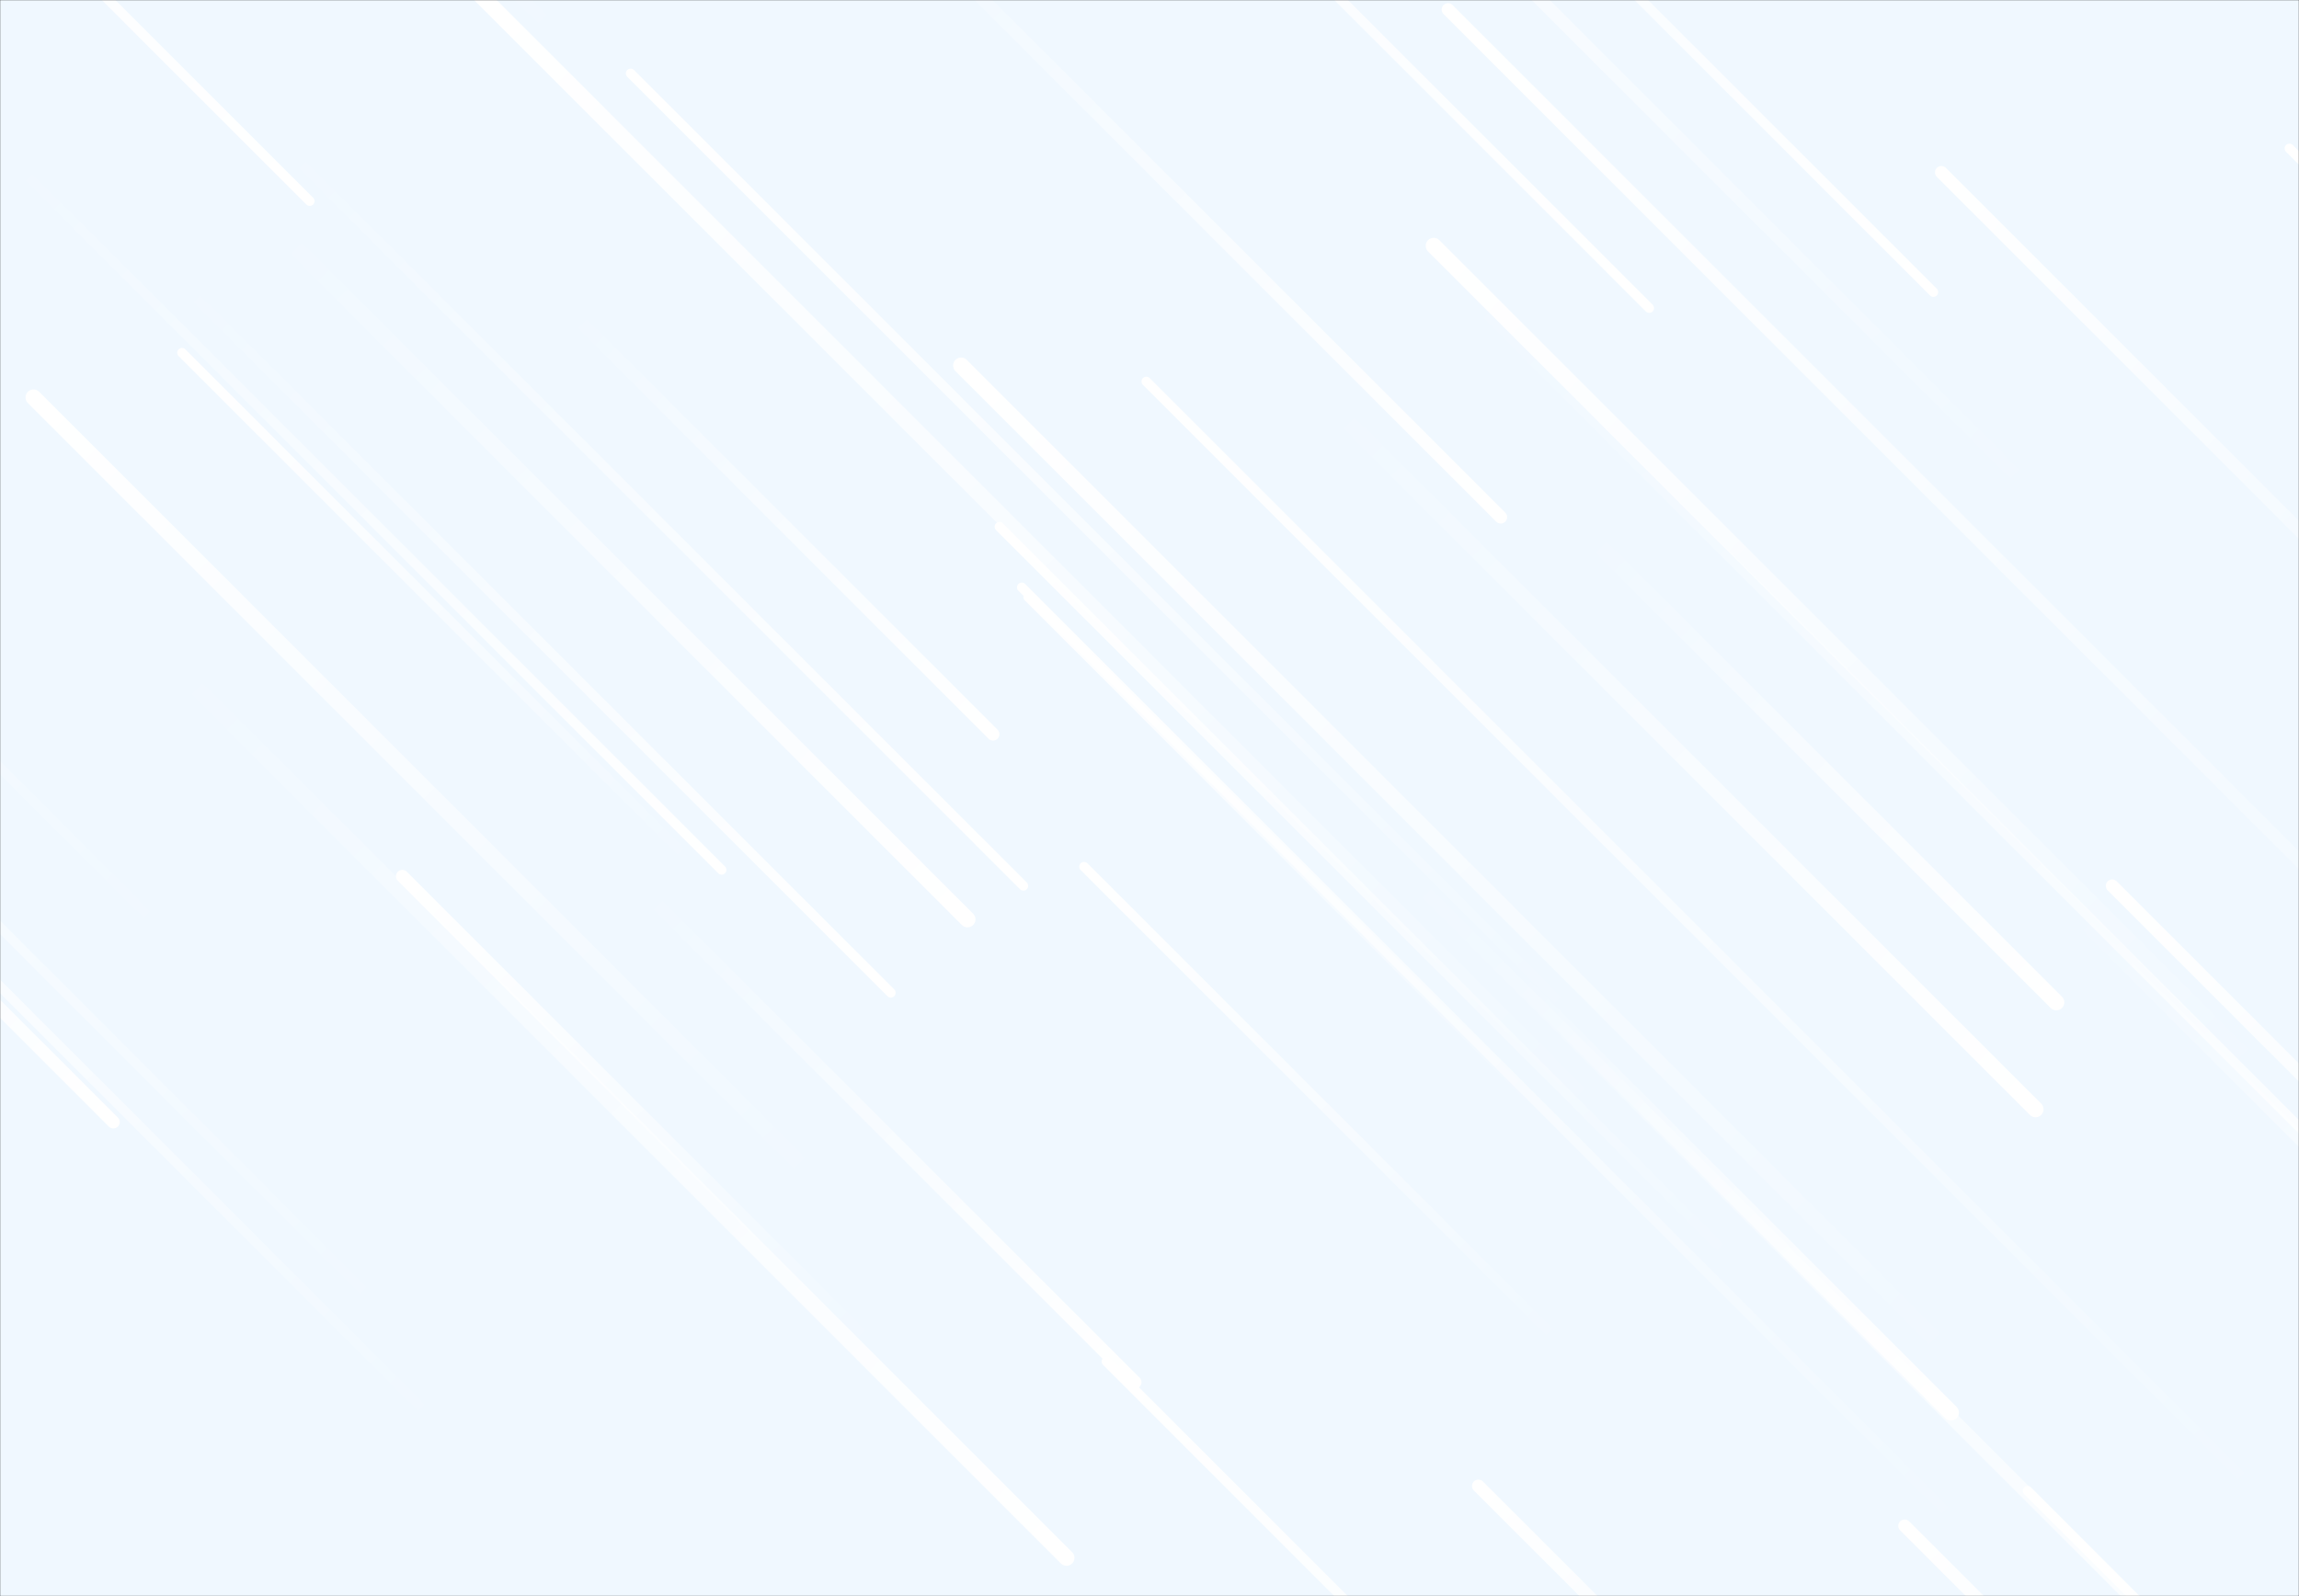 <svg xmlns="http://www.w3.org/2000/svg" version="1.1" xmlns:xlink="http://www.w3.org/1999/xlink" xmlns:svgjs="http://svgjs.com/svgjs" width="1440" height="1000" preserveAspectRatio="none" viewBox="0 0 1440 1000"><rect x="0" y="0" width="1440" height="1000" fill="#333333" stroke="none"/><g mask="url(&quot;#SvgjsMask1093&quot;)" fill="none"><rect width="1440" height="1000" x="0" y="0" fill="rgba(240, 248, 255, 1)"></rect><path d="M1193 956L1453 1216" stroke-width="8" stroke="url(#SvgjsLinearGradient1094)" stroke-linecap="round" class="TopLeft"></path><path d="M1285 320L629 -336" stroke-width="8" stroke="url(#SvgjsLinearGradient1094)" stroke-linecap="round" class="TopLeft"></path><path d="M438 545L114 221" stroke-width="6" stroke="url(#SvgjsLinearGradient1094)" stroke-linecap="round" class="TopLeft"></path><path d="M1294 567L1681 954" stroke-width="8" stroke="url(#SvgjsLinearGradient1095)" stroke-linecap="round" class="BottomRight"></path><path d="M1434 93L1922 581" stroke-width="6" stroke="url(#SvgjsLinearGradient1094)" stroke-linecap="round" class="TopLeft"></path><path d="M907 6L1598 697" stroke-width="8" stroke="url(#SvgjsLinearGradient1094)" stroke-linecap="round" class="TopLeft"></path><path d="M4 97L452 545" stroke-width="6" stroke="url(#SvgjsLinearGradient1095)" stroke-linecap="round" class="BottomRight"></path><path d="M105 413L668 976" stroke-width="10" stroke="url(#SvgjsLinearGradient1095)" stroke-linecap="round" class="BottomRight"></path><path d="M1275 695L830 250" stroke-width="10" stroke="url(#SvgjsLinearGradient1095)" stroke-linecap="round" class="BottomRight"></path><path d="M693 853L1395 1555" stroke-width="6" stroke="url(#SvgjsLinearGradient1094)" stroke-linecap="round" class="TopLeft"></path><path d="M71 703L-221 411" stroke-width="8" stroke="url(#SvgjsLinearGradient1095)" stroke-linecap="round" class="BottomRight"></path><path d="M1270 934L1923 1587" stroke-width="6" stroke="url(#SvgjsLinearGradient1094)" stroke-linecap="round" class="TopLeft"></path><path d="M1237 965L640 368" stroke-width="6" stroke="url(#SvgjsLinearGradient1094)" stroke-linecap="round" class="TopLeft"></path><path d="M170 140L606 576" stroke-width="10" stroke="url(#SvgjsLinearGradient1095)" stroke-linecap="round" class="BottomRight"></path><path d="M1211 183L675 -353" stroke-width="6" stroke="url(#SvgjsLinearGradient1095)" stroke-linecap="round" class="BottomRight"></path><path d="M969 699L644 374" stroke-width="6" stroke="url(#SvgjsLinearGradient1094)" stroke-linecap="round" class="TopLeft"></path><path d="M252 549L549 846" stroke-width="8" stroke="url(#SvgjsLinearGradient1094)" stroke-linecap="round" class="TopLeft"></path><path d="M356 194L622 460" stroke-width="8" stroke="url(#SvgjsLinearGradient1095)" stroke-linecap="round" class="BottomRight"></path><path d="M558 622L108 172" stroke-width="6" stroke="url(#SvgjsLinearGradient1095)" stroke-linecap="round" class="BottomRight"></path><path d="M247 828L-369 212" stroke-width="6" stroke="url(#SvgjsLinearGradient1094)" stroke-linecap="round" class="TopLeft"></path><path d="M1323 555L1701 933" stroke-width="8" stroke="url(#SvgjsLinearGradient1094)" stroke-linecap="round" class="TopLeft"></path><path d="M980 844L679 543" stroke-width="6" stroke="url(#SvgjsLinearGradient1094)" stroke-linecap="round" class="TopLeft"></path><path d="M279 897L-166 452" stroke-width="6" stroke="url(#SvgjsLinearGradient1094)" stroke-linecap="round" class="TopLeft"></path><path d="M364 36L-364 -692" stroke-width="8" stroke="url(#SvgjsLinearGradient1094)" stroke-linecap="round" class="TopLeft"></path><path d="M402 557L711 866" stroke-width="8" stroke="url(#SvgjsLinearGradient1095)" stroke-linecap="round" class="BottomRight"></path><path d="M993 333L1288 628" stroke-width="10" stroke="url(#SvgjsLinearGradient1095)" stroke-linecap="round" class="BottomRight"></path><path d="M997 648L395 46" stroke-width="6" stroke="url(#SvgjsLinearGradient1094)" stroke-linecap="round" class="TopLeft"></path><path d="M870 536L1548 1214" stroke-width="8" stroke="url(#SvgjsLinearGradient1095)" stroke-linecap="round" class="BottomRight"></path><path d="M946 609L1222 885" stroke-width="10" stroke="url(#SvgjsLinearGradient1095)" stroke-linecap="round" class="BottomRight"></path><path d="M641 555L173 87" stroke-width="6" stroke="url(#SvgjsLinearGradient1095)" stroke-linecap="round" class="BottomRight"></path><path d="M1234 861L602 229" stroke-width="10" stroke="url(#SvgjsLinearGradient1094)" stroke-linecap="round" class="TopLeft"></path><path d="M1216 108L1554 446" stroke-width="8" stroke="url(#SvgjsLinearGradient1094)" stroke-linecap="round" class="TopLeft"></path><path d="M940 324L540 -76" stroke-width="8" stroke="url(#SvgjsLinearGradient1095)" stroke-linecap="round" class="BottomRight"></path><path d="M13 988L-711 264" stroke-width="6" stroke="url(#SvgjsLinearGradient1094)" stroke-linecap="round" class="TopLeft"></path><path d="M1013 709L301 -3" stroke-width="10" stroke="url(#SvgjsLinearGradient1094)" stroke-linecap="round" class="TopLeft"></path><path d="M113 594L-490 -9" stroke-width="6" stroke="url(#SvgjsLinearGradient1094)" stroke-linecap="round" class="TopLeft"></path><path d="M1425 946L718 239" stroke-width="6" stroke="url(#SvgjsLinearGradient1094)" stroke-linecap="round" class="TopLeft"></path><path d="M898 154L1422 678" stroke-width="10" stroke="url(#SvgjsLinearGradient1094)" stroke-linecap="round" class="TopLeft"></path><path d="M909 175L1644 910" stroke-width="6" stroke="url(#SvgjsLinearGradient1095)" stroke-linecap="round" class="BottomRight"></path><path d="M926 931L1189 1194" stroke-width="8" stroke="url(#SvgjsLinearGradient1094)" stroke-linecap="round" class="TopLeft"></path><path d="M626 330L1094 798" stroke-width="6" stroke="url(#SvgjsLinearGradient1094)" stroke-linecap="round" class="TopLeft"></path><path d="M194 126L-539 -607" stroke-width="6" stroke="url(#SvgjsLinearGradient1095)" stroke-linecap="round" class="BottomRight"></path><path d="M1033 193L303 -537" stroke-width="6" stroke="url(#SvgjsLinearGradient1095)" stroke-linecap="round" class="BottomRight"></path><path d="M21 249L517 745" stroke-width="10" stroke="url(#SvgjsLinearGradient1094)" stroke-linecap="round" class="TopLeft"></path></g><defs><mask id="SvgjsMask1093"><rect width="1440" height="1000" fill="#ffffff"></rect></mask><linearGradient x1="100%" y1="100%" x2="0%" y2="0%" id="SvgjsLinearGradient1094"><stop stop-color="rgba(255, 255, 255, 0)" offset="0"></stop><stop stop-color="rgba(255, 255, 255, 1)" offset="1"></stop></linearGradient><linearGradient x1="0%" y1="0%" x2="100%" y2="100%" id="SvgjsLinearGradient1095"><stop stop-color="rgba(255, 255, 255, 0)" offset="0"></stop><stop stop-color="rgba(255, 255, 255, 1)" offset="1"></stop></linearGradient></defs></svg>